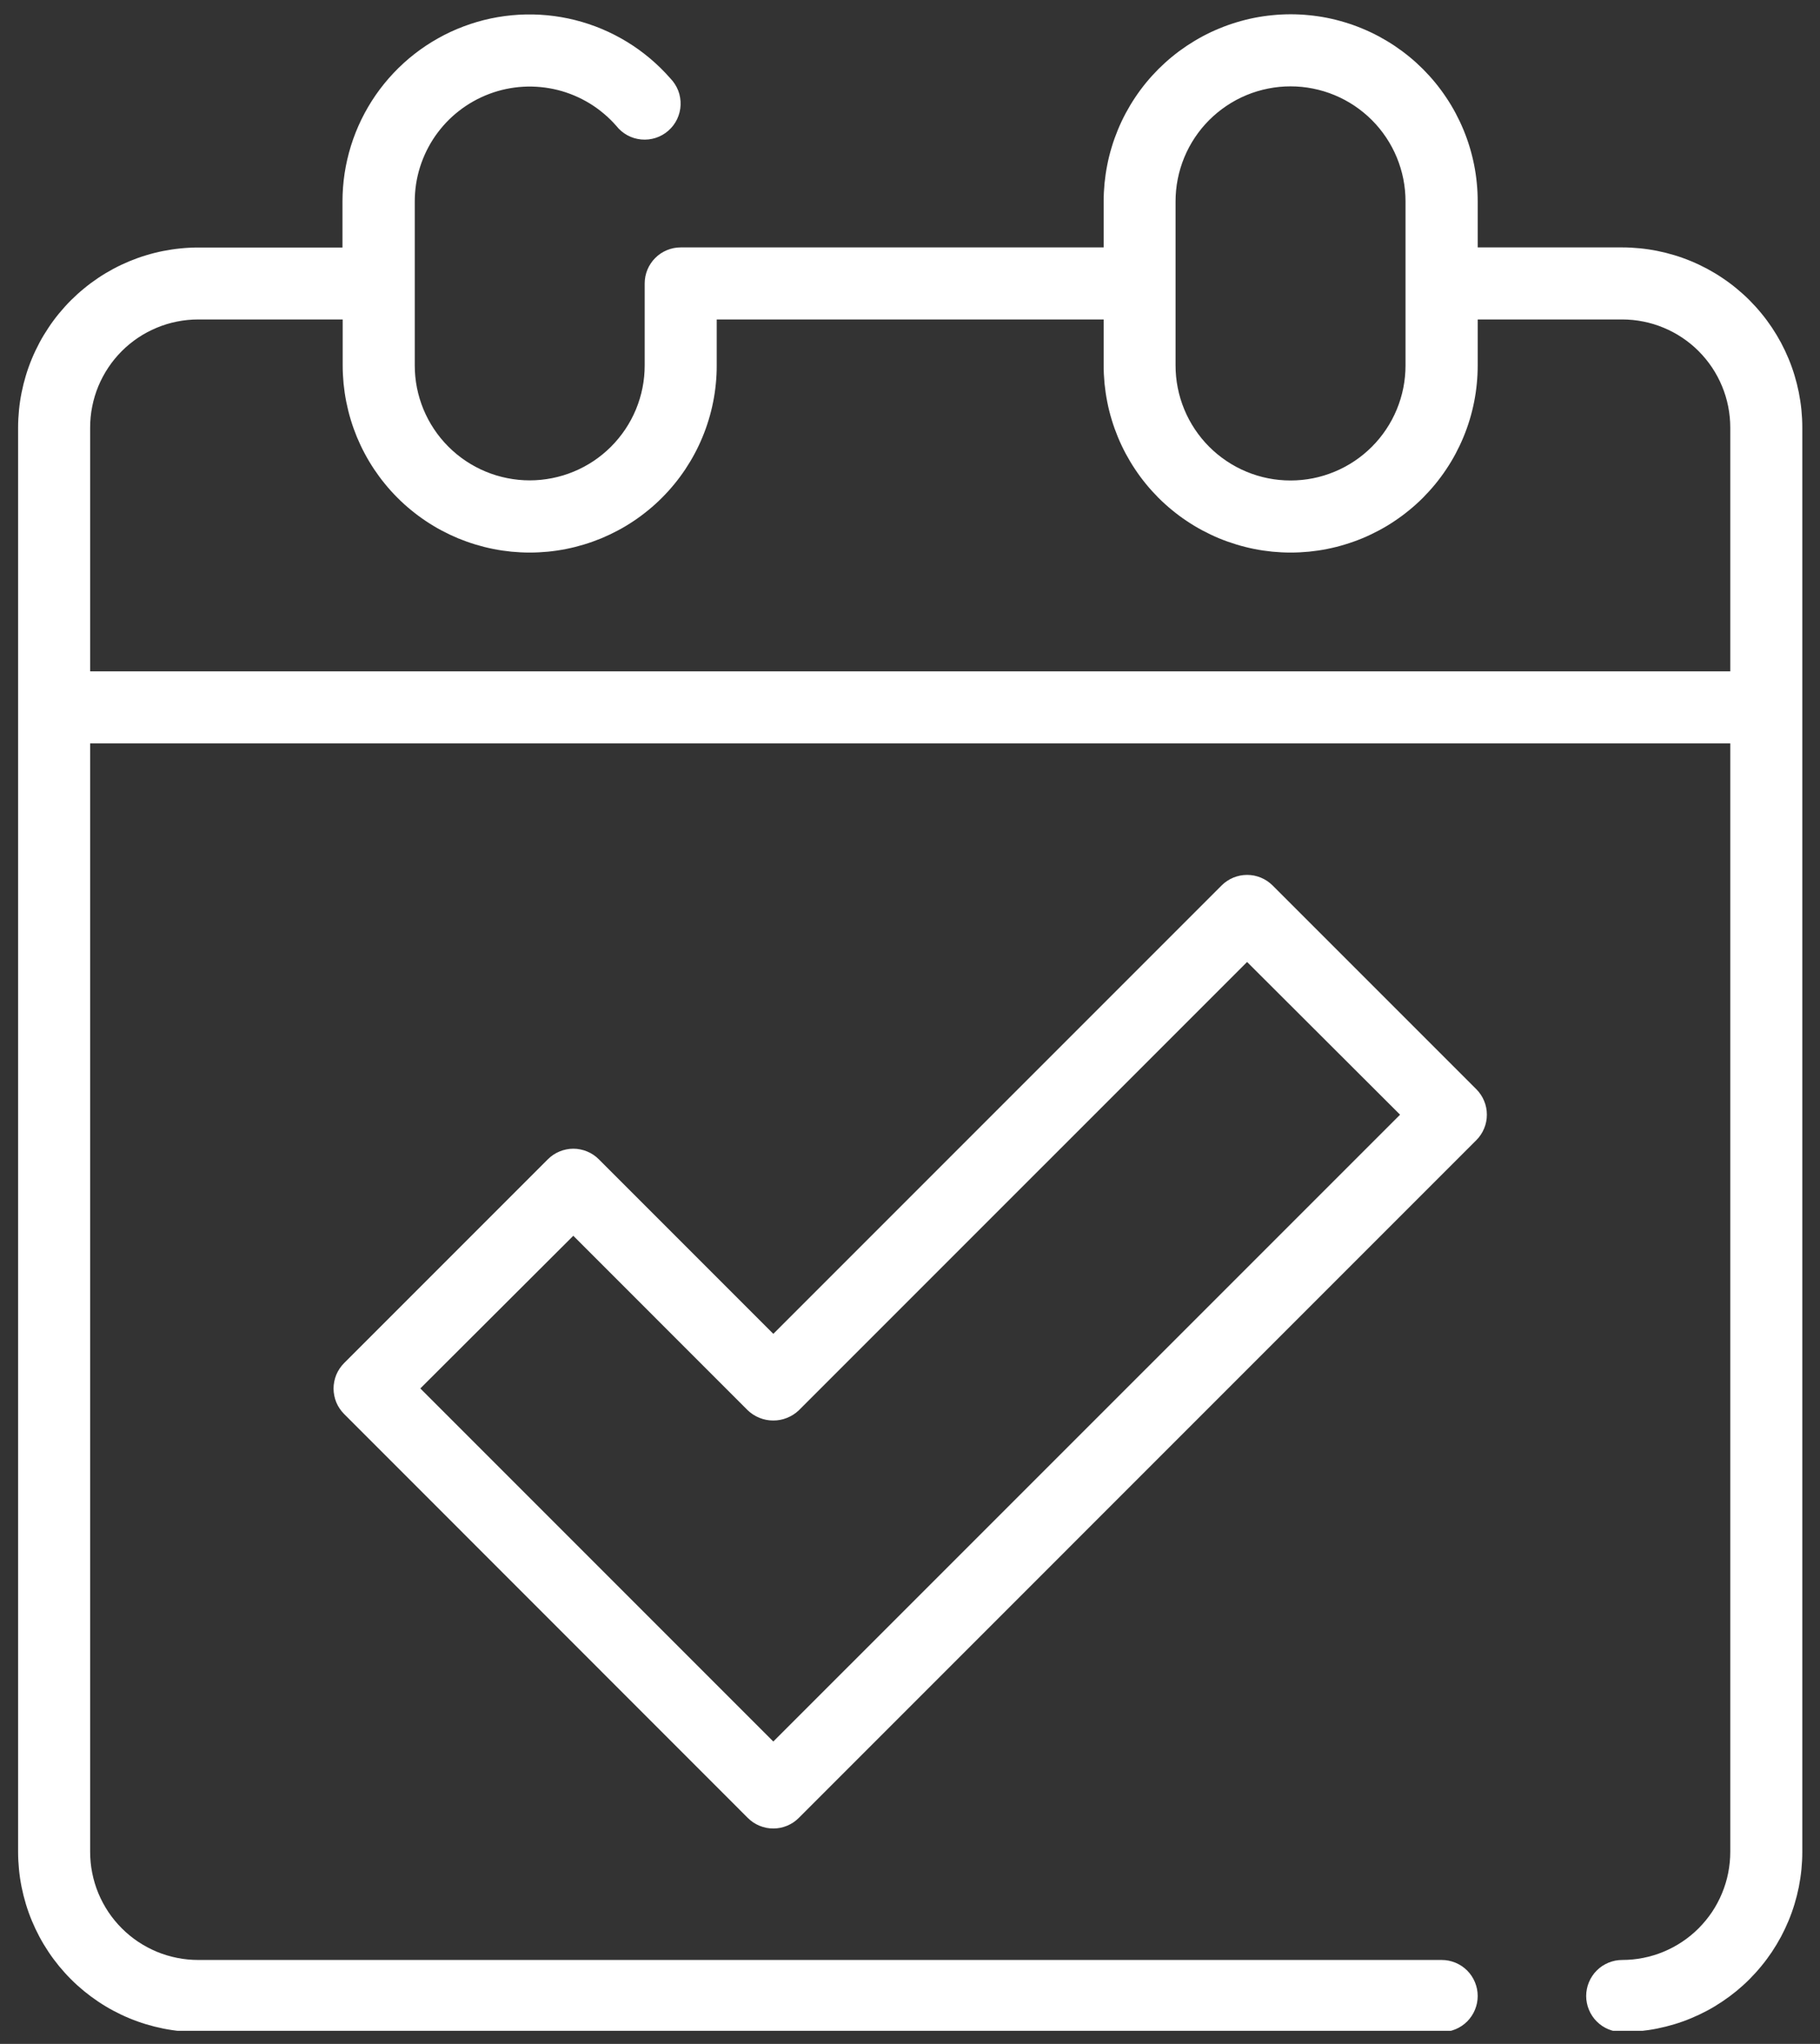 <svg xmlns="http://www.w3.org/2000/svg" xmlns:xlink="http://www.w3.org/1999/xlink" width="277" zoomAndPan="magnify" viewBox="0 0 207.75 233.25" height="311" preserveAspectRatio="xMidYMid meet" version="1.0"><rect x="0" y="0" width="207.75" height="233.25" fill="#333333" stroke="none"/><defs><clipPath id="8935b4b197"><path d="M 2 1 L 206 1 L 206 231.754 L 2 231.754 Z M 2 1 " clip-rule="nonzero"/></clipPath></defs><path fill="#ffffff" d="M 139.445 101.047 L 88.273 152.219 L 68.352 132.297 C 68.16 132.105 67.953 131.934 67.73 131.785 C 67.504 131.633 67.27 131.508 67.02 131.406 C 66.77 131.301 66.512 131.223 66.246 131.172 C 65.984 131.117 65.715 131.09 65.445 131.09 C 65.176 131.09 64.91 131.117 64.645 131.172 C 64.379 131.223 64.121 131.301 63.871 131.406 C 63.625 131.508 63.387 131.633 63.16 131.785 C 62.938 131.934 62.73 132.105 62.539 132.297 L 39.281 155.555 C 39.09 155.746 38.918 155.953 38.77 156.176 C 38.617 156.402 38.492 156.641 38.387 156.887 C 38.285 157.137 38.207 157.395 38.156 157.66 C 38.102 157.926 38.074 158.191 38.074 158.461 C 38.074 158.73 38.102 159 38.156 159.262 C 38.207 159.527 38.285 159.785 38.387 160.035 C 38.492 160.285 38.617 160.52 38.77 160.746 C 38.918 160.969 39.09 161.176 39.281 161.367 L 85.363 207.465 C 85.555 207.656 85.762 207.824 85.984 207.977 C 86.211 208.125 86.445 208.25 86.695 208.355 C 86.945 208.457 87.203 208.535 87.469 208.59 C 87.73 208.641 88 208.668 88.27 208.668 C 88.539 208.668 88.805 208.641 89.07 208.59 C 89.336 208.535 89.594 208.457 89.844 208.355 C 90.094 208.25 90.328 208.125 90.555 207.977 C 90.777 207.824 90.984 207.656 91.176 207.465 L 168.52 130.117 C 168.711 129.926 168.883 129.719 169.031 129.492 C 169.18 129.27 169.309 129.031 169.41 128.781 C 169.516 128.531 169.594 128.277 169.645 128.012 C 169.699 127.746 169.723 127.48 169.723 127.211 C 169.723 126.938 169.699 126.672 169.645 126.406 C 169.594 126.141 169.516 125.887 169.41 125.637 C 169.309 125.387 169.18 125.148 169.031 124.926 C 168.883 124.699 168.711 124.492 168.52 124.301 L 145.262 101.047 C 145.07 100.855 144.863 100.688 144.637 100.535 C 144.414 100.387 144.176 100.258 143.926 100.156 C 143.676 100.055 143.422 99.977 143.156 99.922 C 142.891 99.871 142.625 99.844 142.352 99.844 C 142.082 99.844 141.816 99.871 141.551 99.922 C 141.285 99.977 141.031 100.055 140.781 100.156 C 140.531 100.258 140.293 100.387 140.07 100.535 C 139.844 100.688 139.637 100.855 139.445 101.047 Z M 88.273 198.742 L 47.98 158.449 L 65.441 141.027 L 85.363 160.953 C 85.754 161.324 86.203 161.609 86.703 161.809 C 87.207 162.012 87.73 162.109 88.27 162.109 C 88.809 162.109 89.332 162.012 89.832 161.809 C 90.336 161.609 90.785 161.324 91.176 160.953 L 142.352 109.781 L 159.816 127.211 Z M 88.273 198.742 " fill-opacity="1" fill-rule="nonzero"/><g clip-path="url(#8935b4b197)"><path fill="#ffffff" d="M 185.172 28.234 L 168.676 28.234 L 168.676 22.992 C 168.676 22.293 168.645 21.594 168.574 20.898 C 168.508 20.203 168.406 19.512 168.27 18.824 C 168.133 18.141 167.965 17.461 167.762 16.793 C 167.559 16.121 167.324 15.465 167.055 14.816 C 166.789 14.172 166.488 13.539 166.16 12.922 C 165.832 12.305 165.473 11.707 165.082 11.125 C 164.695 10.543 164.277 9.98 163.836 9.441 C 163.391 8.898 162.922 8.383 162.43 7.887 C 161.934 7.395 161.418 6.922 160.875 6.48 C 160.336 6.035 159.773 5.621 159.191 5.23 C 158.613 4.844 158.012 4.484 157.395 4.152 C 156.777 3.824 156.148 3.523 155.5 3.258 C 154.855 2.988 154.199 2.754 153.527 2.551 C 152.859 2.348 152.18 2.176 151.496 2.039 C 150.809 1.902 150.117 1.801 149.422 1.734 C 148.727 1.664 148.027 1.629 147.328 1.629 C 146.629 1.629 145.93 1.664 145.234 1.734 C 144.539 1.801 143.848 1.902 143.16 2.039 C 142.477 2.176 141.797 2.348 141.129 2.551 C 140.461 2.754 139.801 2.988 139.156 3.258 C 138.508 3.523 137.879 3.824 137.262 4.152 C 136.645 4.484 136.047 4.844 135.465 5.23 C 134.883 5.621 134.32 6.035 133.781 6.48 C 133.242 6.922 132.723 7.395 132.227 7.887 C 131.734 8.383 131.266 8.898 130.82 9.441 C 130.379 9.98 129.961 10.543 129.574 11.125 C 129.184 11.707 128.828 12.305 128.496 12.922 C 128.168 13.539 127.867 14.172 127.602 14.816 C 127.336 15.465 127.098 16.121 126.898 16.793 C 126.695 17.461 126.523 18.141 126.391 18.824 C 126.254 19.512 126.152 20.203 126.082 20.898 C 126.016 21.594 125.98 22.293 125.98 22.992 L 125.98 28.234 L 77.703 28.234 C 77.434 28.234 77.164 28.262 76.898 28.312 C 76.637 28.367 76.379 28.445 76.129 28.547 C 75.879 28.652 75.645 28.777 75.418 28.926 C 75.195 29.078 74.984 29.246 74.797 29.438 C 74.605 29.629 74.434 29.836 74.285 30.062 C 74.133 30.285 74.008 30.523 73.902 30.773 C 73.801 31.023 73.723 31.277 73.668 31.543 C 73.617 31.809 73.59 32.074 73.59 32.348 L 73.59 41.695 C 73.59 42.559 73.508 43.41 73.34 44.258 C 73.172 45.102 72.922 45.922 72.594 46.719 C 72.262 47.516 71.859 48.27 71.379 48.988 C 70.898 49.703 70.355 50.367 69.746 50.977 C 69.137 51.586 68.473 52.129 67.758 52.609 C 67.043 53.086 66.285 53.492 65.488 53.82 C 64.691 54.152 63.871 54.398 63.027 54.566 C 62.184 54.734 61.328 54.82 60.465 54.82 C 59.605 54.82 58.75 54.734 57.906 54.566 C 57.062 54.398 56.242 54.152 55.445 53.82 C 54.648 53.492 53.891 53.086 53.176 52.609 C 52.457 52.129 51.797 51.586 51.188 50.977 C 50.578 50.367 50.031 49.703 49.555 48.988 C 49.074 48.27 48.672 47.516 48.34 46.719 C 48.012 45.922 47.762 45.102 47.594 44.258 C 47.426 43.41 47.344 42.559 47.344 41.695 L 47.344 22.992 C 47.344 22.328 47.395 21.668 47.492 21.012 C 47.594 20.355 47.742 19.711 47.941 19.078 C 48.141 18.445 48.387 17.832 48.676 17.234 C 48.969 16.641 49.301 16.07 49.68 15.523 C 50.059 14.98 50.477 14.465 50.93 13.984 C 51.387 13.5 51.879 13.055 52.402 12.648 C 52.926 12.242 53.477 11.875 54.055 11.551 C 54.633 11.227 55.234 10.949 55.855 10.715 C 56.477 10.48 57.109 10.297 57.758 10.16 C 58.41 10.023 59.066 9.934 59.727 9.898 C 60.391 9.859 61.051 9.875 61.711 9.938 C 62.371 10 63.023 10.113 63.668 10.273 C 64.312 10.434 64.938 10.645 65.551 10.902 C 66.16 11.16 66.75 11.461 67.316 11.805 C 67.883 12.152 68.418 12.539 68.926 12.969 C 69.434 13.395 69.906 13.859 70.344 14.359 C 70.516 14.578 70.707 14.777 70.922 14.961 C 71.137 15.141 71.363 15.297 71.609 15.434 C 71.855 15.566 72.113 15.676 72.379 15.758 C 72.648 15.836 72.922 15.891 73.199 15.918 C 73.477 15.941 73.758 15.941 74.035 15.91 C 74.312 15.879 74.586 15.82 74.852 15.734 C 75.117 15.648 75.371 15.535 75.613 15.398 C 75.859 15.258 76.086 15.098 76.293 14.914 C 76.504 14.727 76.695 14.523 76.863 14.301 C 77.031 14.078 77.176 13.84 77.297 13.586 C 77.414 13.332 77.508 13.07 77.574 12.801 C 77.641 12.527 77.68 12.25 77.688 11.973 C 77.699 11.691 77.68 11.414 77.633 11.137 C 77.59 10.863 77.516 10.594 77.414 10.332 C 77.312 10.074 77.184 9.824 77.031 9.59 C 76.879 9.355 76.707 9.137 76.512 8.938 C 75.801 8.125 75.031 7.371 74.207 6.676 C 73.379 5.98 72.508 5.348 71.586 4.785 C 70.664 4.223 69.707 3.73 68.711 3.312 C 67.715 2.895 66.695 2.555 65.645 2.289 C 64.598 2.027 63.539 1.844 62.465 1.742 C 61.387 1.641 60.312 1.617 59.234 1.68 C 58.156 1.742 57.086 1.883 56.031 2.105 C 54.973 2.328 53.941 2.633 52.93 3.012 C 51.918 3.391 50.941 3.844 50 4.375 C 49.059 4.902 48.164 5.496 47.312 6.16 C 46.461 6.824 45.664 7.551 44.922 8.336 C 44.18 9.121 43.504 9.957 42.887 10.844 C 42.273 11.734 41.73 12.664 41.254 13.633 C 40.781 14.605 40.383 15.605 40.062 16.637 C 39.742 17.668 39.5 18.715 39.336 19.785 C 39.176 20.852 39.094 21.926 39.094 23.004 L 39.094 28.246 L 22.625 28.246 C 21.949 28.246 21.277 28.281 20.609 28.348 C 19.938 28.414 19.273 28.516 18.613 28.645 C 17.953 28.777 17.301 28.941 16.66 29.137 C 16.016 29.332 15.383 29.559 14.762 29.816 C 14.137 30.078 13.531 30.363 12.938 30.68 C 12.344 31 11.766 31.344 11.207 31.719 C 10.648 32.094 10.109 32.492 9.59 32.922 C 9.066 33.348 8.57 33.801 8.094 34.273 C 7.617 34.75 7.168 35.25 6.738 35.77 C 6.312 36.289 5.91 36.828 5.539 37.391 C 5.164 37.949 4.816 38.523 4.5 39.117 C 4.184 39.711 3.895 40.32 3.637 40.941 C 3.379 41.562 3.152 42.195 2.957 42.84 C 2.762 43.484 2.598 44.137 2.465 44.797 C 2.332 45.457 2.234 46.121 2.168 46.789 C 2.102 47.461 2.066 48.133 2.066 48.805 L 2.066 211.336 C 2.066 212.012 2.102 212.68 2.168 213.352 C 2.234 214.02 2.332 214.688 2.465 215.348 C 2.598 216.008 2.762 216.656 2.957 217.301 C 3.152 217.945 3.379 218.578 3.637 219.199 C 3.895 219.82 4.184 220.43 4.5 221.023 C 4.816 221.617 5.164 222.191 5.539 222.754 C 5.91 223.312 6.312 223.852 6.738 224.371 C 7.168 224.891 7.617 225.391 8.094 225.867 C 8.57 226.344 9.066 226.793 9.59 227.223 C 10.109 227.648 10.648 228.047 11.207 228.422 C 11.766 228.797 12.344 229.145 12.938 229.461 C 13.531 229.777 14.137 230.066 14.762 230.324 C 15.383 230.582 16.016 230.809 16.66 231.004 C 17.301 231.199 17.953 231.363 18.613 231.496 C 19.273 231.629 19.938 231.727 20.609 231.793 C 21.277 231.859 21.949 231.895 22.625 231.895 L 164.562 231.895 C 164.836 231.895 165.102 231.867 165.367 231.816 C 165.633 231.762 165.887 231.684 166.137 231.582 C 166.387 231.48 166.625 231.352 166.848 231.203 C 167.074 231.051 167.281 230.883 167.473 230.691 C 167.664 230.5 167.832 230.293 167.984 230.066 C 168.133 229.844 168.258 229.605 168.363 229.355 C 168.465 229.105 168.543 228.852 168.598 228.586 C 168.648 228.32 168.676 228.055 168.676 227.785 C 168.676 227.512 168.648 227.246 168.598 226.98 C 168.543 226.715 168.465 226.461 168.363 226.211 C 168.258 225.961 168.133 225.723 167.984 225.5 C 167.832 225.273 167.664 225.066 167.473 224.875 C 167.281 224.684 167.074 224.516 166.848 224.363 C 166.625 224.215 166.387 224.09 166.137 223.984 C 165.887 223.883 165.633 223.805 165.367 223.75 C 165.102 223.699 164.836 223.672 164.562 223.672 L 22.625 223.672 C 21.812 223.672 21.012 223.594 20.219 223.434 C 19.422 223.277 18.652 223.043 17.902 222.734 C 17.156 222.422 16.445 222.043 15.77 221.594 C 15.098 221.145 14.473 220.633 13.902 220.059 C 13.328 219.484 12.816 218.863 12.367 218.191 C 11.918 217.516 11.539 216.805 11.227 216.059 C 10.918 215.309 10.684 214.539 10.527 213.742 C 10.367 212.949 10.289 212.148 10.289 211.336 L 10.289 84.836 L 197.508 84.836 L 197.508 211.336 C 197.508 212.148 197.426 212.949 197.27 213.742 C 197.113 214.539 196.879 215.309 196.566 216.059 C 196.258 216.805 195.879 217.516 195.43 218.191 C 194.977 218.863 194.465 219.484 193.895 220.059 C 193.32 220.633 192.699 221.145 192.023 221.594 C 191.352 222.043 190.641 222.422 189.891 222.734 C 189.145 223.043 188.371 223.277 187.578 223.434 C 186.785 223.594 185.98 223.672 185.172 223.672 C 184.902 223.672 184.633 223.699 184.371 223.75 C 184.105 223.805 183.848 223.883 183.598 223.984 C 183.348 224.09 183.113 224.215 182.887 224.363 C 182.664 224.516 182.457 224.684 182.266 224.875 C 182.074 225.066 181.902 225.273 181.754 225.5 C 181.602 225.723 181.477 225.961 181.375 226.211 C 181.27 226.461 181.191 226.715 181.141 226.98 C 181.086 227.246 181.059 227.512 181.059 227.785 C 181.059 228.055 181.086 228.32 181.141 228.586 C 181.191 228.852 181.27 229.105 181.375 229.355 C 181.477 229.605 181.602 229.844 181.754 230.066 C 181.902 230.293 182.074 230.5 182.266 230.691 C 182.457 230.883 182.664 231.051 182.887 231.203 C 183.113 231.352 183.348 231.48 183.598 231.582 C 183.848 231.684 184.105 231.762 184.371 231.816 C 184.633 231.867 184.902 231.895 185.172 231.895 C 185.844 231.895 186.516 231.859 187.188 231.793 C 187.855 231.727 188.52 231.629 189.18 231.496 C 189.84 231.363 190.492 231.199 191.137 231.004 C 191.781 230.809 192.414 230.582 193.035 230.324 C 193.656 230.066 194.266 229.777 194.859 229.461 C 195.453 229.145 196.027 228.797 196.586 228.422 C 197.148 228.047 197.688 227.648 198.207 227.223 C 198.727 226.793 199.227 226.344 199.703 225.867 C 200.176 225.391 200.629 224.891 201.055 224.371 C 201.484 223.852 201.883 223.312 202.258 222.754 C 202.633 222.191 202.977 221.617 203.297 221.023 C 203.613 220.43 203.902 219.82 204.16 219.199 C 204.418 218.578 204.645 217.945 204.84 217.301 C 205.035 216.656 205.199 216.008 205.332 215.348 C 205.461 214.688 205.562 214.02 205.629 213.352 C 205.695 212.68 205.73 212.012 205.73 211.336 L 205.73 48.793 C 205.73 48.121 205.695 47.449 205.629 46.777 C 205.562 46.109 205.461 45.445 205.332 44.785 C 205.199 44.125 205.035 43.473 204.84 42.828 C 204.645 42.184 204.418 41.551 204.16 40.93 C 203.902 40.309 203.613 39.699 203.297 39.105 C 202.977 38.512 202.633 37.938 202.258 37.375 C 201.883 36.816 201.484 36.277 201.055 35.758 C 200.629 35.238 200.176 34.738 199.703 34.262 C 199.227 33.785 198.727 33.336 198.207 32.91 C 197.688 32.48 197.148 32.082 196.586 31.707 C 196.027 31.332 195.453 30.988 194.859 30.668 C 194.266 30.352 193.656 30.062 193.035 29.805 C 192.414 29.547 191.781 29.32 191.137 29.125 C 190.492 28.93 189.84 28.766 189.18 28.633 C 188.52 28.5 187.855 28.402 187.188 28.336 C 186.516 28.27 185.844 28.234 185.172 28.234 Z M 134.188 22.992 C 134.188 22.129 134.27 21.277 134.438 20.43 C 134.605 19.586 134.855 18.762 135.184 17.965 C 135.512 17.168 135.918 16.41 136.395 15.695 C 136.875 14.977 137.418 14.312 138.027 13.703 C 138.637 13.094 139.301 12.551 140.016 12.07 C 140.734 11.59 141.488 11.184 142.285 10.855 C 143.082 10.523 143.906 10.277 144.75 10.109 C 145.598 9.938 146.449 9.855 147.312 9.855 C 148.176 9.855 149.027 9.938 149.875 10.109 C 150.719 10.277 151.539 10.523 152.336 10.855 C 153.133 11.184 153.891 11.59 154.609 12.07 C 155.324 12.551 155.988 13.094 156.598 13.703 C 157.207 14.312 157.75 14.977 158.23 15.695 C 158.707 16.41 159.113 17.168 159.441 17.965 C 159.77 18.762 160.02 19.586 160.188 20.43 C 160.355 21.277 160.438 22.129 160.438 22.992 L 160.438 41.695 C 160.438 42.559 160.355 43.414 160.188 44.258 C 160.02 45.105 159.77 45.926 159.441 46.723 C 159.113 47.52 158.707 48.277 158.23 48.992 C 157.75 49.711 157.207 50.375 156.598 50.984 C 155.988 51.594 155.324 52.141 154.609 52.617 C 153.891 53.098 153.133 53.504 152.336 53.832 C 151.539 54.164 150.719 54.414 149.875 54.582 C 149.027 54.75 148.176 54.832 147.312 54.832 C 146.449 54.832 145.598 54.75 144.75 54.582 C 143.906 54.414 143.082 54.164 142.285 53.832 C 141.488 53.504 140.734 53.098 140.016 52.617 C 139.301 52.141 138.637 51.594 138.027 50.984 C 137.418 50.375 136.875 49.711 136.395 48.992 C 135.918 48.277 135.512 47.52 135.184 46.723 C 134.855 45.926 134.605 45.105 134.438 44.258 C 134.27 43.414 134.188 42.559 134.188 41.695 Z M 197.508 76.613 L 10.289 76.613 L 10.289 48.793 C 10.289 47.984 10.367 47.18 10.527 46.387 C 10.684 45.59 10.918 44.82 11.227 44.07 C 11.539 43.324 11.918 42.613 12.367 41.941 C 12.816 41.266 13.328 40.645 13.902 40.07 C 14.473 39.496 15.098 38.988 15.77 38.535 C 16.445 38.086 17.156 37.707 17.902 37.398 C 18.652 37.086 19.422 36.852 20.219 36.695 C 21.012 36.535 21.812 36.457 22.625 36.457 L 39.117 36.457 L 39.117 41.695 C 39.117 42.395 39.152 43.094 39.219 43.789 C 39.289 44.484 39.391 45.176 39.527 45.863 C 39.664 46.547 39.832 47.227 40.035 47.895 C 40.238 48.566 40.473 49.223 40.738 49.871 C 41.008 50.516 41.305 51.148 41.637 51.766 C 41.965 52.383 42.324 52.98 42.711 53.562 C 43.102 54.145 43.516 54.707 43.961 55.246 C 44.402 55.789 44.871 56.305 45.367 56.801 C 45.859 57.297 46.379 57.766 46.918 58.207 C 47.461 58.652 48.02 59.07 48.602 59.457 C 49.184 59.848 49.781 60.207 50.398 60.535 C 51.016 60.863 51.648 61.164 52.293 61.434 C 52.941 61.699 53.598 61.934 54.266 62.137 C 54.938 62.34 55.613 62.512 56.301 62.648 C 56.984 62.785 57.676 62.887 58.375 62.957 C 59.07 63.023 59.766 63.059 60.465 63.059 C 61.168 63.059 61.863 63.023 62.559 62.957 C 63.258 62.887 63.945 62.785 64.633 62.648 C 65.32 62.512 65.996 62.34 66.668 62.137 C 67.336 61.934 67.992 61.699 68.641 61.434 C 69.285 61.164 69.918 60.863 70.535 60.535 C 71.152 60.207 71.75 59.848 72.332 59.457 C 72.914 59.07 73.473 58.652 74.016 58.207 C 74.555 57.766 75.074 57.297 75.566 56.801 C 76.062 56.305 76.531 55.789 76.973 55.246 C 77.418 54.707 77.832 54.145 78.223 53.562 C 78.609 52.98 78.969 52.383 79.297 51.766 C 79.629 51.148 79.926 50.516 80.191 49.871 C 80.461 49.223 80.695 48.566 80.898 47.895 C 81.102 47.227 81.27 46.547 81.406 45.863 C 81.543 45.176 81.645 44.484 81.711 43.789 C 81.781 43.094 81.816 42.395 81.812 41.695 L 81.812 36.457 L 125.98 36.457 L 125.98 41.695 C 125.98 42.395 126.016 43.094 126.082 43.789 C 126.152 44.484 126.254 45.176 126.391 45.863 C 126.523 46.547 126.695 47.227 126.898 47.895 C 127.098 48.566 127.336 49.223 127.602 49.871 C 127.867 50.516 128.168 51.148 128.496 51.766 C 128.828 52.383 129.184 52.98 129.574 53.562 C 129.961 54.145 130.379 54.707 130.82 55.246 C 131.266 55.789 131.734 56.305 132.227 56.801 C 132.723 57.297 133.242 57.766 133.781 58.207 C 134.32 58.652 134.883 59.07 135.465 59.457 C 136.047 59.848 136.645 60.207 137.262 60.535 C 137.879 60.863 138.508 61.164 139.156 61.434 C 139.801 61.699 140.461 61.934 141.129 62.137 C 141.797 62.34 142.477 62.512 143.16 62.648 C 143.848 62.785 144.539 62.887 145.234 62.957 C 145.93 63.023 146.629 63.059 147.328 63.059 C 148.027 63.059 148.727 63.023 149.422 62.957 C 150.117 62.887 150.809 62.785 151.496 62.648 C 152.18 62.512 152.859 62.34 153.527 62.137 C 154.199 61.934 154.855 61.699 155.5 61.434 C 156.148 61.164 156.777 60.863 157.395 60.535 C 158.012 60.207 158.613 59.848 159.191 59.457 C 159.773 59.07 160.336 58.652 160.875 58.207 C 161.418 57.766 161.934 57.297 162.43 56.801 C 162.922 56.305 163.391 55.789 163.836 55.246 C 164.277 54.707 164.695 54.145 165.082 53.562 C 165.473 52.98 165.832 52.383 166.16 51.766 C 166.488 51.148 166.789 50.516 167.055 49.871 C 167.324 49.223 167.559 48.566 167.762 47.895 C 167.965 47.227 168.133 46.547 168.27 45.863 C 168.406 45.176 168.508 44.484 168.574 43.789 C 168.645 43.094 168.676 42.395 168.676 41.695 L 168.676 36.457 L 185.172 36.457 C 185.98 36.457 186.785 36.535 187.578 36.695 C 188.371 36.852 189.145 37.086 189.891 37.398 C 190.641 37.707 191.352 38.086 192.023 38.535 C 192.699 38.988 193.32 39.496 193.895 40.07 C 194.465 40.645 194.977 41.266 195.43 41.941 C 195.879 42.613 196.258 43.324 196.566 44.07 C 196.879 44.82 197.113 45.59 197.27 46.387 C 197.426 47.18 197.508 47.984 197.508 48.793 Z M 197.508 76.613 " fill-opacity="1" fill-rule="nonzero"/></g></svg>